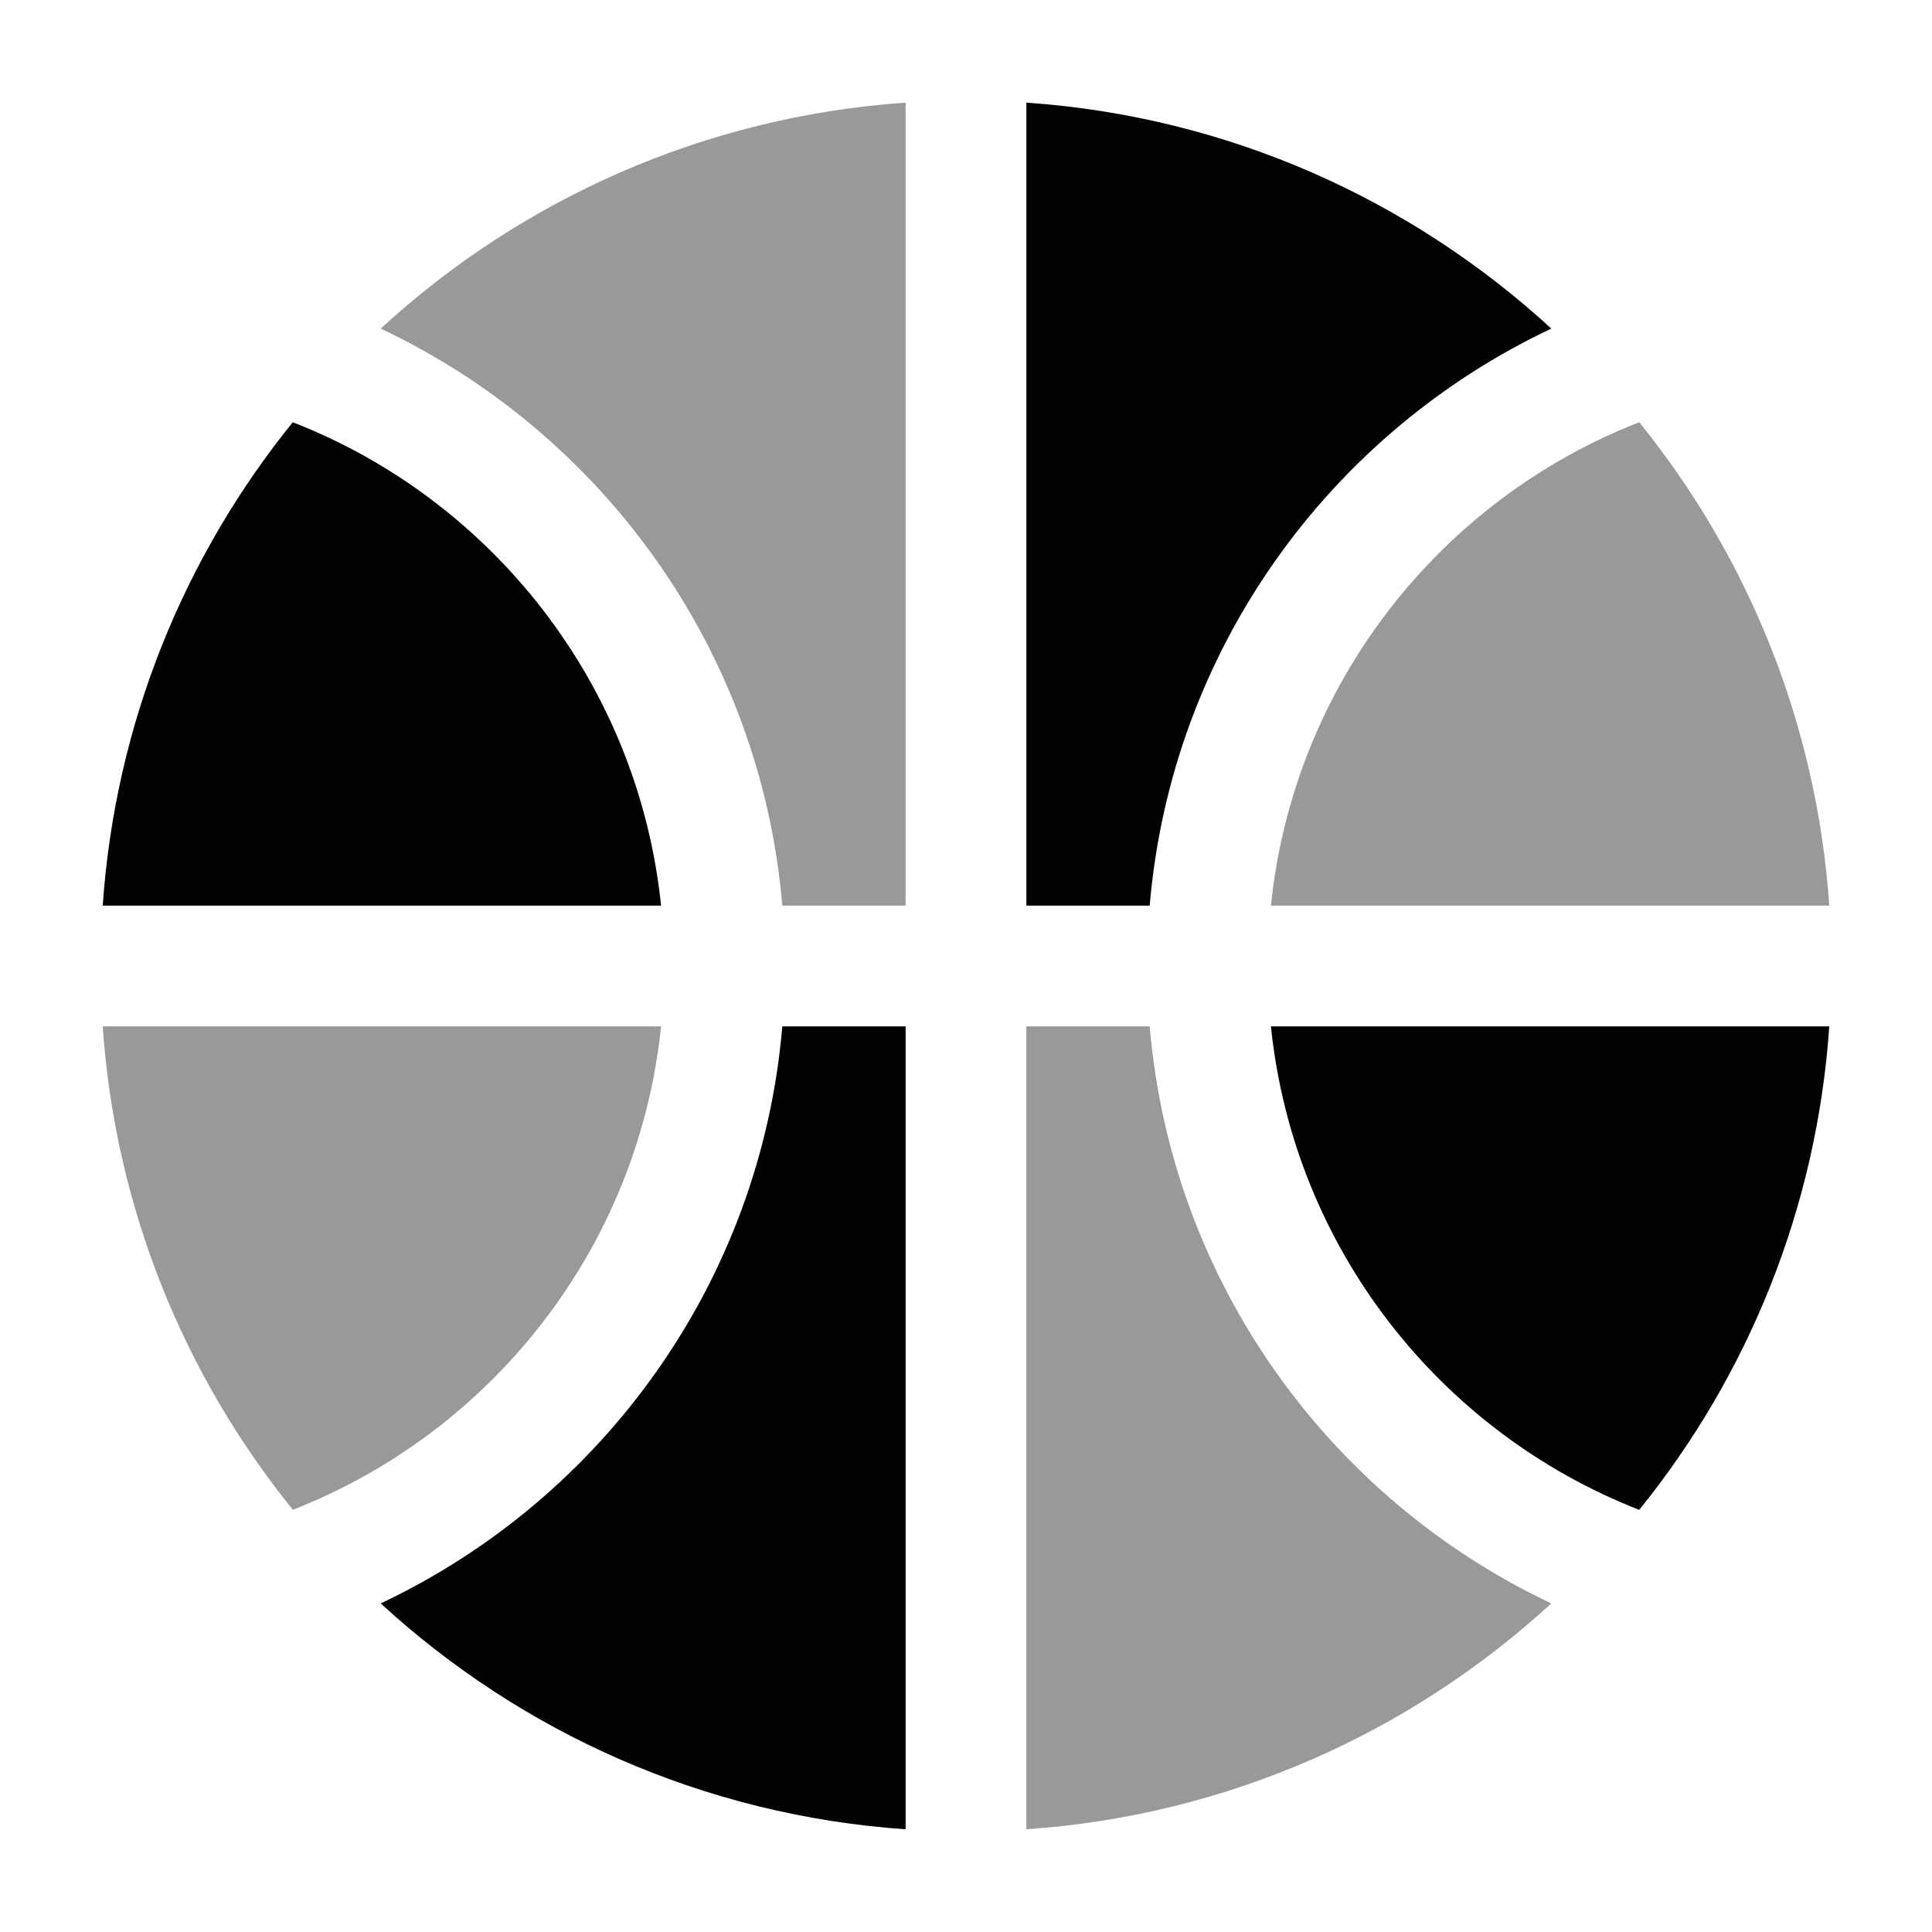 <svg width="24" height="24" viewBox="0 0 24 24" fill="none" xmlns="http://www.w3.org/2000/svg">
<path d="M15.788 12.75C16.07 15.496 17.885 17.788 20.363 18.756C21.709 17.092 22.568 15.018 22.724 12.75H15.788Z" fill="#020203"/>
<path opacity="0.4" d="M22.724 11.25H15.788C16.07 8.504 17.885 6.212 20.363 5.245C21.709 6.909 22.568 8.983 22.724 11.25Z" fill="#020203"/>
<path opacity="0.4" d="M12.75 12.75V22.724C15.258 22.551 17.529 21.518 19.271 19.918C16.518 18.619 14.551 15.926 14.282 12.75H12.75Z" fill="#020203"/>
<path d="M14.282 11.25H12.75V1.275C15.258 1.448 17.529 2.481 19.271 4.082C16.518 5.381 14.551 8.073 14.282 11.25Z" fill="#020203"/>
<path d="M8.212 11.25C7.929 8.504 6.115 6.212 3.637 5.245C2.291 6.909 1.432 8.983 1.276 11.25H8.212Z" fill="#020203"/>
<path d="M9.718 12.75H11.25V22.724C8.742 22.551 6.471 21.518 4.729 19.918C7.482 18.619 9.449 15.926 9.718 12.75Z" fill="#020203"/>
<path opacity="0.4" d="M1.276 12.75H8.212C7.929 15.496 6.115 17.787 3.638 18.755C2.292 17.091 1.432 15.017 1.276 12.75Z" fill="#020203"/>
<path opacity="0.4" d="M4.729 4.082C6.47 2.481 8.742 1.448 11.25 1.275V11.25H9.718C9.449 8.074 7.482 5.381 4.729 4.082Z" fill="#020203"/>
</svg>
